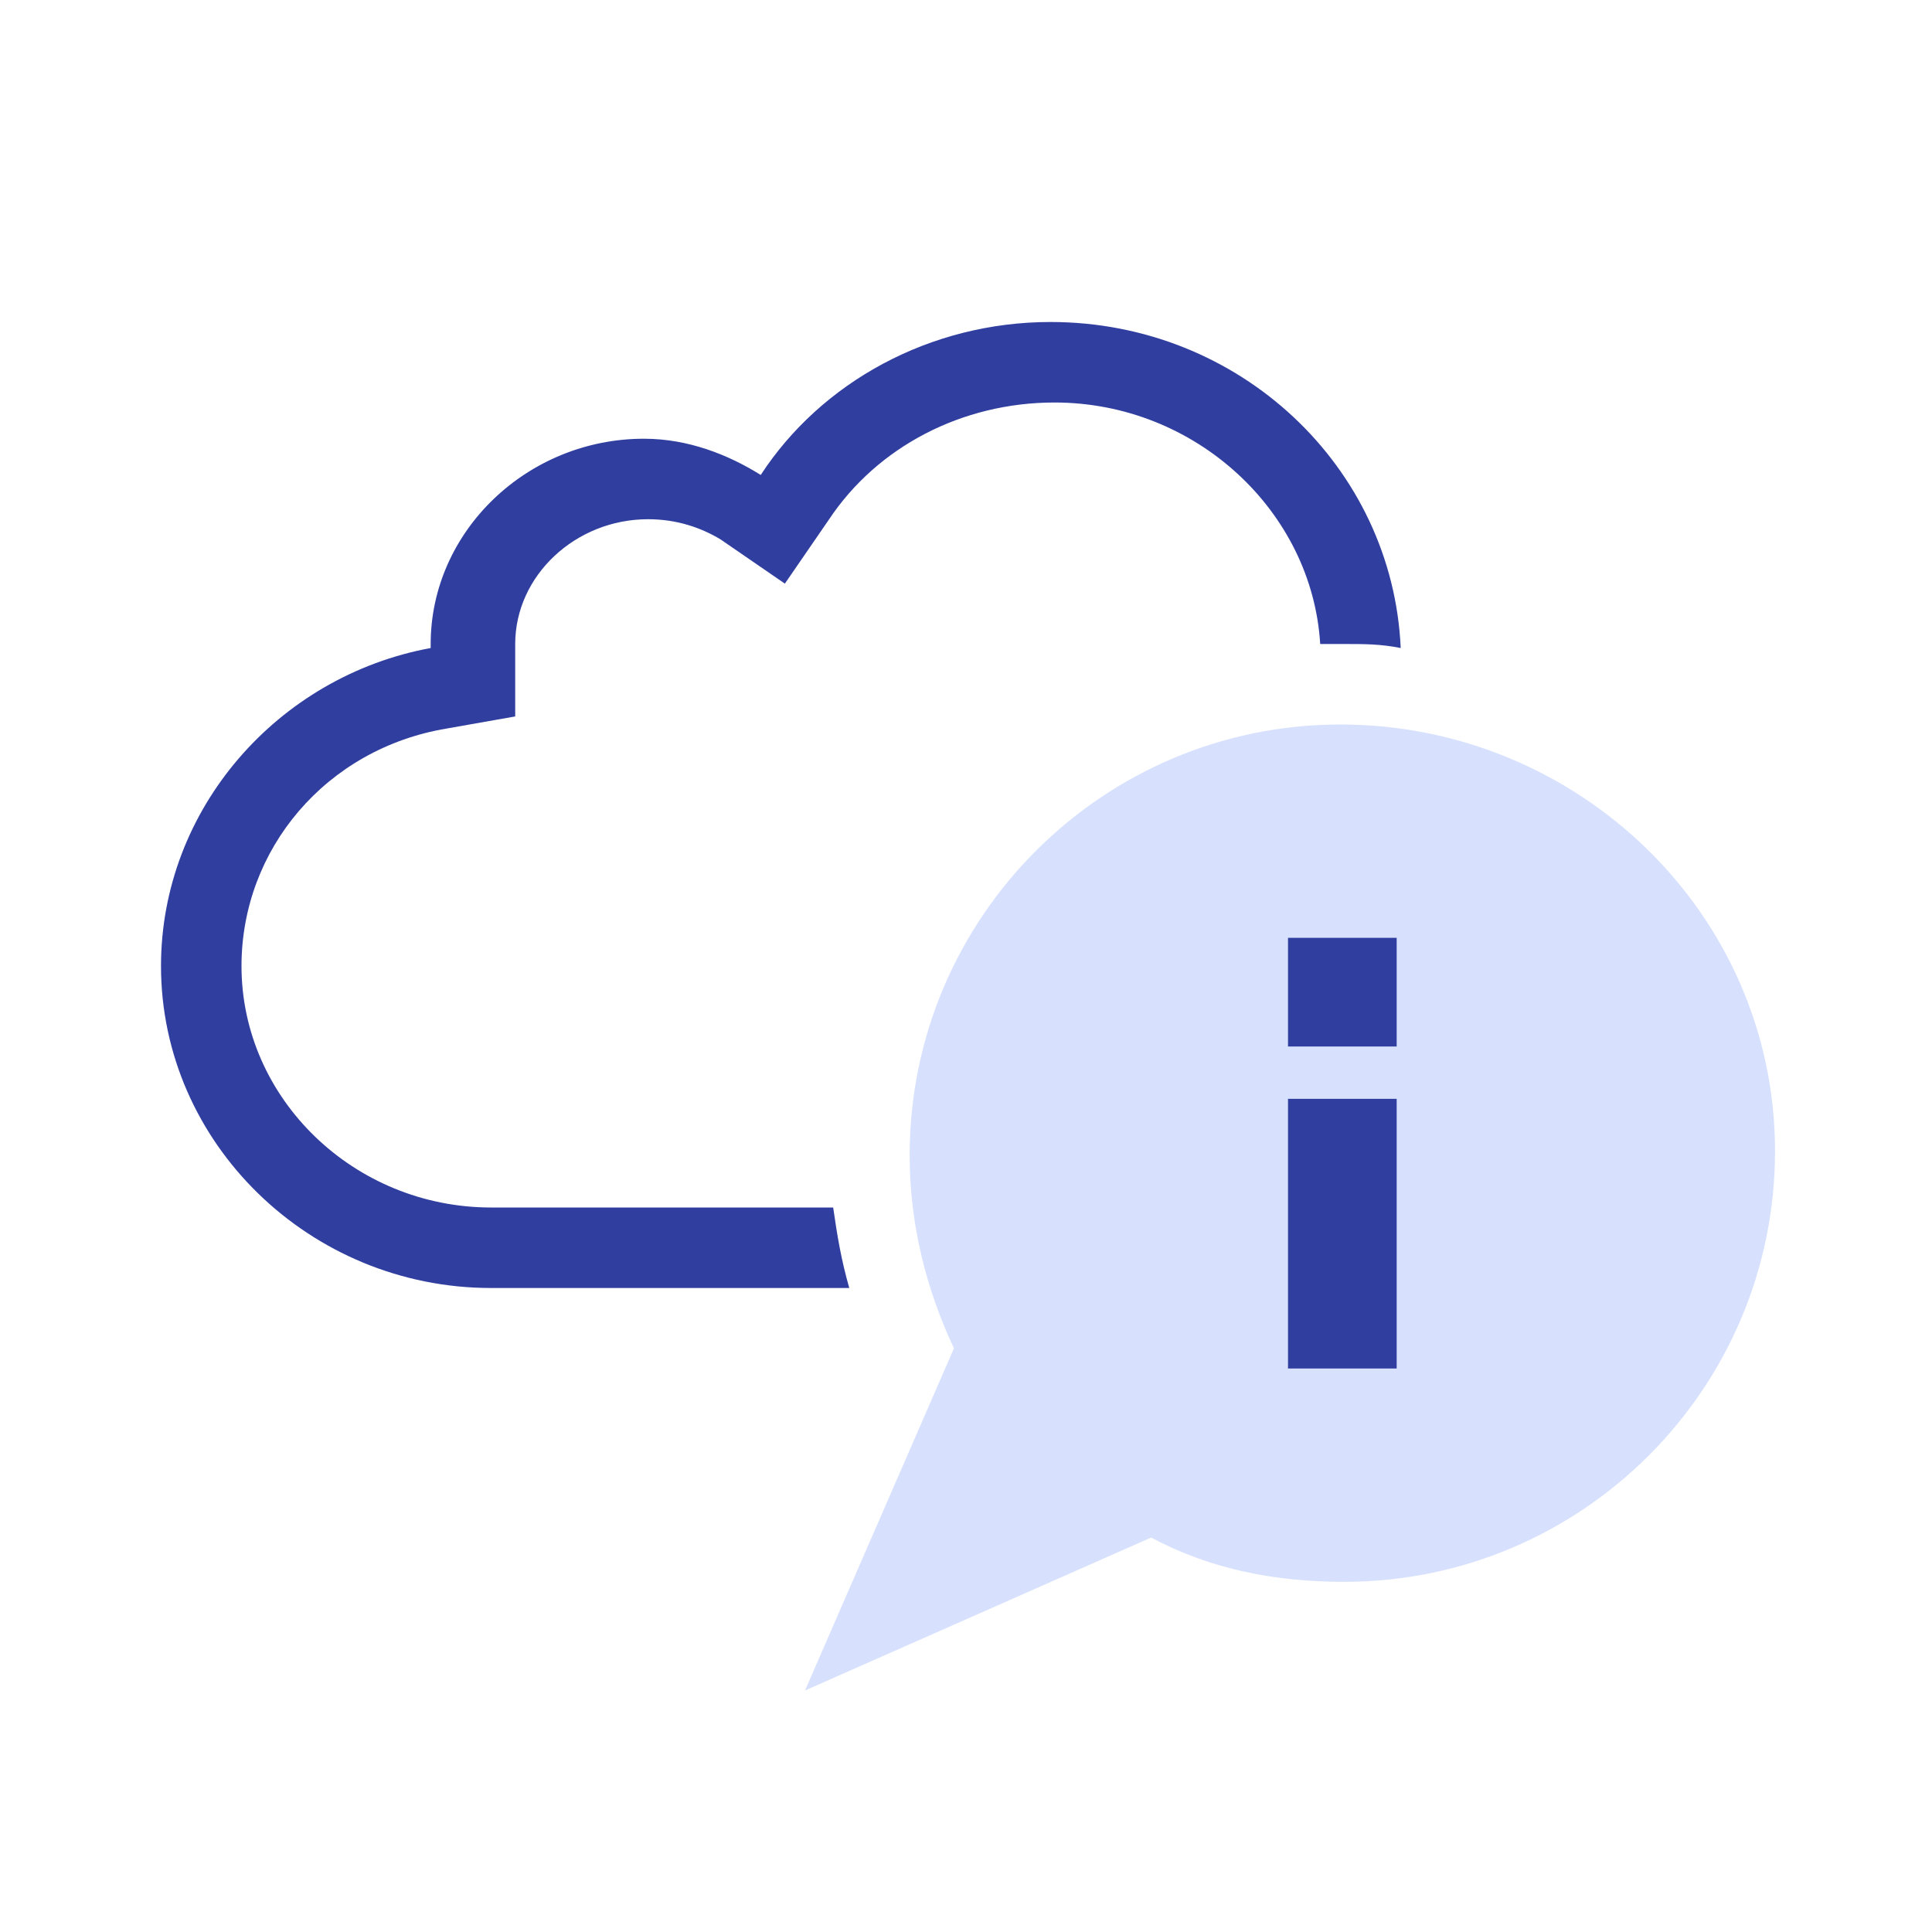 <svg enable-background="new 0 0 48 48" height="48" viewBox="0 0 48 48" width="48" xmlns="http://www.w3.org/2000/svg"><path d="m33.3 18c-5.9 0-10.7 4.8-10.7 10.7 0 1.7.4 3.3 1.1 4.8l-3.7 8.5 8.6-3.8c1.5.8 3.1 1.1 4.8 1.1 5.9 0 10.7-4.8 10.7-10.7s-4.9-10.6-10.8-10.6z" fill="#d7e1fe"/><g fill="#303f9f"><path d="m32 34v-6.7h2.7v6.7z"/><path d="m32 26v-2.7h2.7v2.7z"/><path d="m20.7 30h-8.5c-3.4 0-6.2-2.7-6.2-6 0-2.9 2.1-5.4 5.1-5.9l1.7-.3v-1.7-.1c0-1.7 1.5-3.1 3.3-3.1.7 0 1.3.2 1.8.5l1.6 1.1 1.1-1.6c1.2-1.8 3.3-2.9 5.6-2.9 3.5 0 6.4 2.7 6.6 6h.6c.5 0 .9 0 1.4.1-.2-4.5-4-8.1-8.7-8.1-3 0-5.7 1.5-7.2 3.8-.8-.5-1.8-.9-2.9-.9-2.9 0-5.3 2.3-5.3 5.1v.1c-3.8.7-6.7 4-6.7 7.9 0 4.4 3.7 8 8.2 8h8.9c-.2-.7-.3-1.3-.4-2z"/></g></svg>